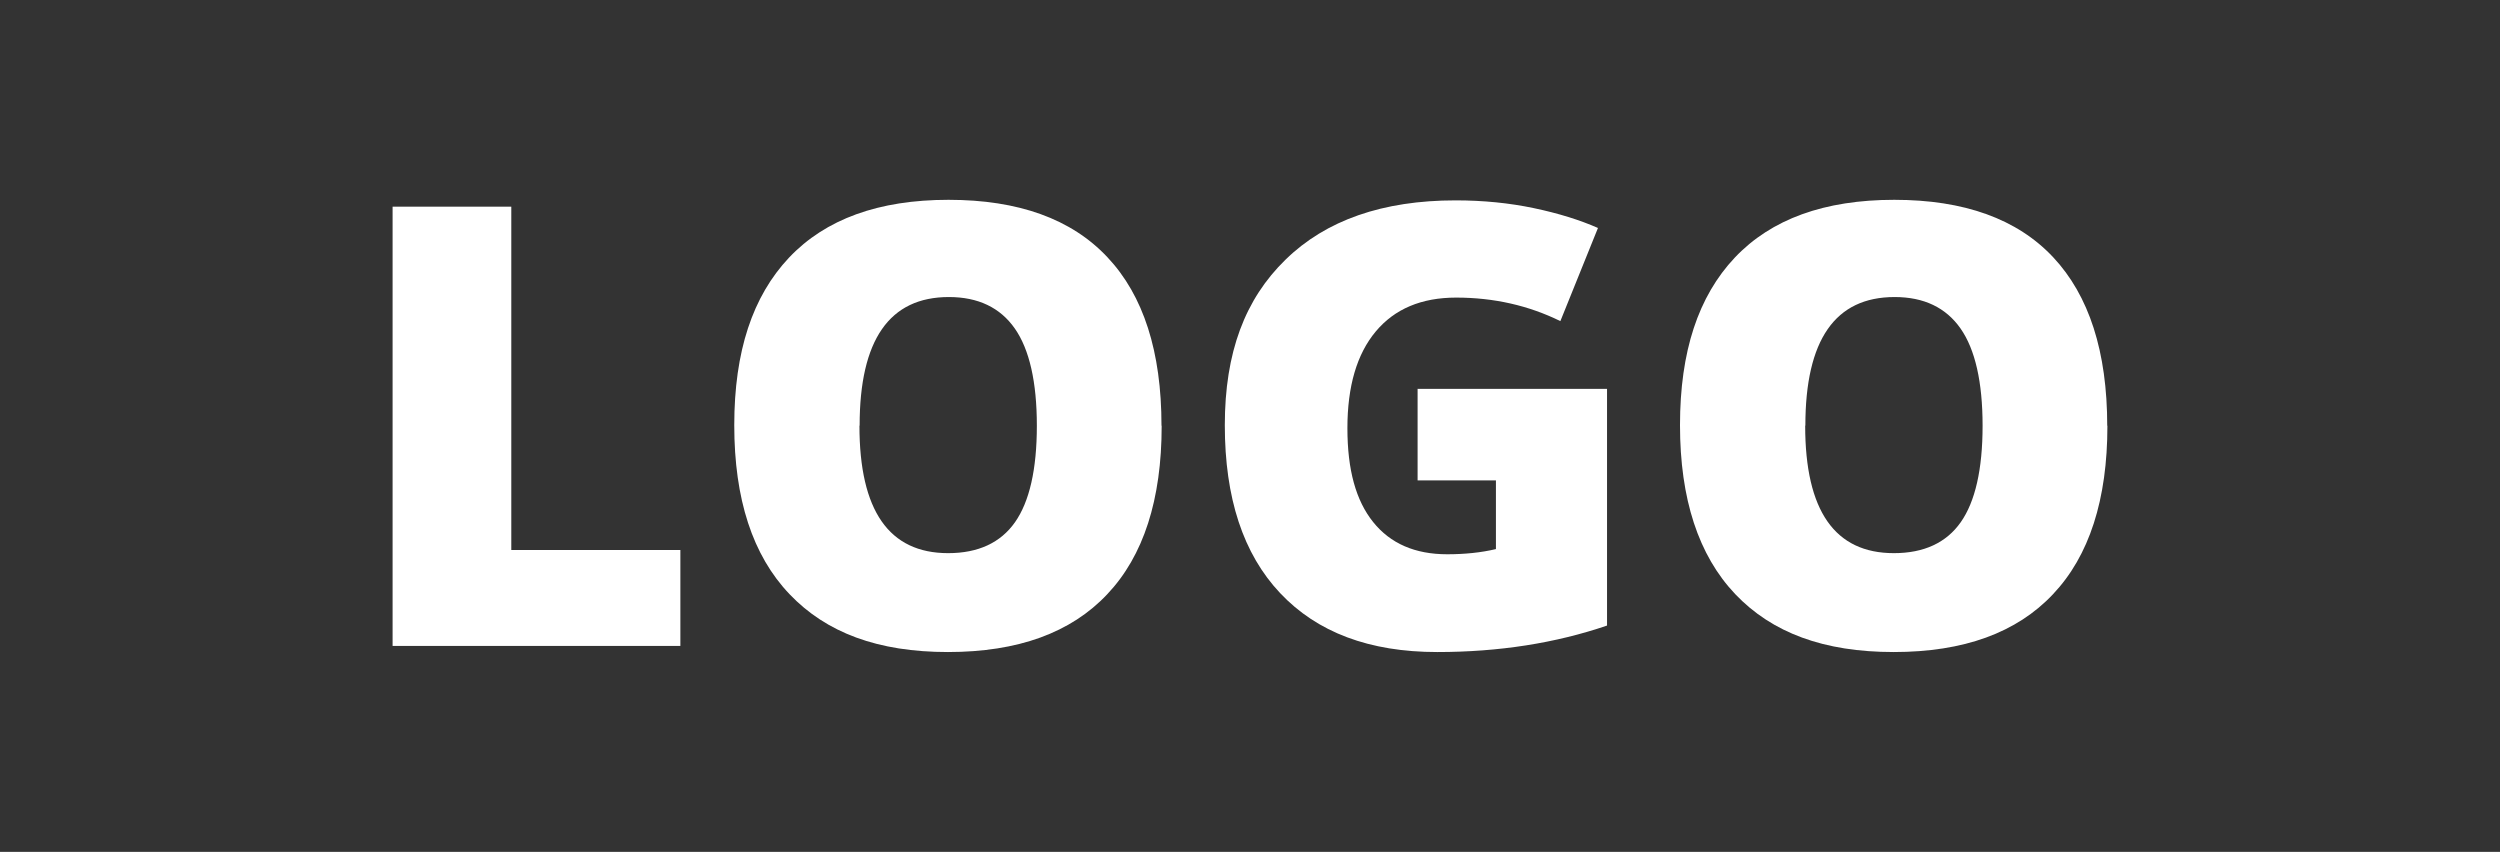 <?xml version="1.0" encoding="UTF-8"?><svg id="a" xmlns="http://www.w3.org/2000/svg" viewBox="0 0 135 46"><rect x="0" y="0" width="135" height="46" fill="#333333" stroke="none"/><path d="M21.2,34.88V11.16h6.41v18.54h9.13v5.18h-15.54Z" style="fill:#fff; stroke-width:0px;"/><path d="M62.73,22.99c0,3.99-.98,7.03-2.94,9.1-1.96,2.08-4.82,3.12-8.6,3.12s-6.57-1.04-8.56-3.13-2.98-5.13-2.98-9.12.99-6.96,2.96-9.05c1.97-2.08,4.84-3.12,8.61-3.12s6.64,1.03,8.58,3.1c1.95,2.07,2.92,5.1,2.92,9.1ZM46.41,22.99c0,4.59,1.6,6.88,4.79,6.88,1.62,0,2.83-.56,3.61-1.67.78-1.11,1.18-2.85,1.18-5.21s-.4-4.12-1.19-5.25c-.79-1.13-1.98-1.7-3.56-1.7-3.21,0-4.82,2.31-4.82,6.94Z" style="fill:#fff; stroke-width:0px;"/><path d="M76.54,21h10.24v12.78c-2.78.95-5.84,1.43-9.17,1.43-3.66,0-6.48-1.06-8.48-3.18-2-2.12-2.99-5.14-2.99-9.07s1.09-6.81,3.28-8.94c2.18-2.13,5.25-3.2,9.18-3.2,1.49,0,2.9.14,4.23.42s2.48.64,3.46,1.07l-2.03,5.03c-1.71-.84-3.58-1.27-5.63-1.27-1.87,0-3.32.61-4.34,1.83-1.02,1.22-1.53,2.96-1.53,5.22s.46,3.91,1.39,5.07,2.26,1.74,4,1.74c.95,0,1.83-.09,2.63-.28v-3.71h-4.23v-4.95Z" style="fill:#fff; stroke-width:0px;"/><path d="M113.8,22.99c0,3.99-.98,7.03-2.94,9.1-1.96,2.08-4.82,3.12-8.6,3.12s-6.57-1.04-8.56-3.13c-1.98-2.09-2.98-5.13-2.98-9.12s.99-6.96,2.96-9.05c1.97-2.08,4.84-3.12,8.61-3.12s6.64,1.03,8.58,3.1,2.92,5.1,2.92,9.1ZM97.48,22.99c0,4.59,1.6,6.88,4.79,6.88,1.62,0,2.83-.56,3.61-1.67s1.18-2.85,1.18-5.21-.4-4.12-1.19-5.25c-.79-1.13-1.98-1.7-3.56-1.7-3.21,0-4.82,2.31-4.82,6.94Z" style="fill:#fff; stroke-width:0px;"/></svg>